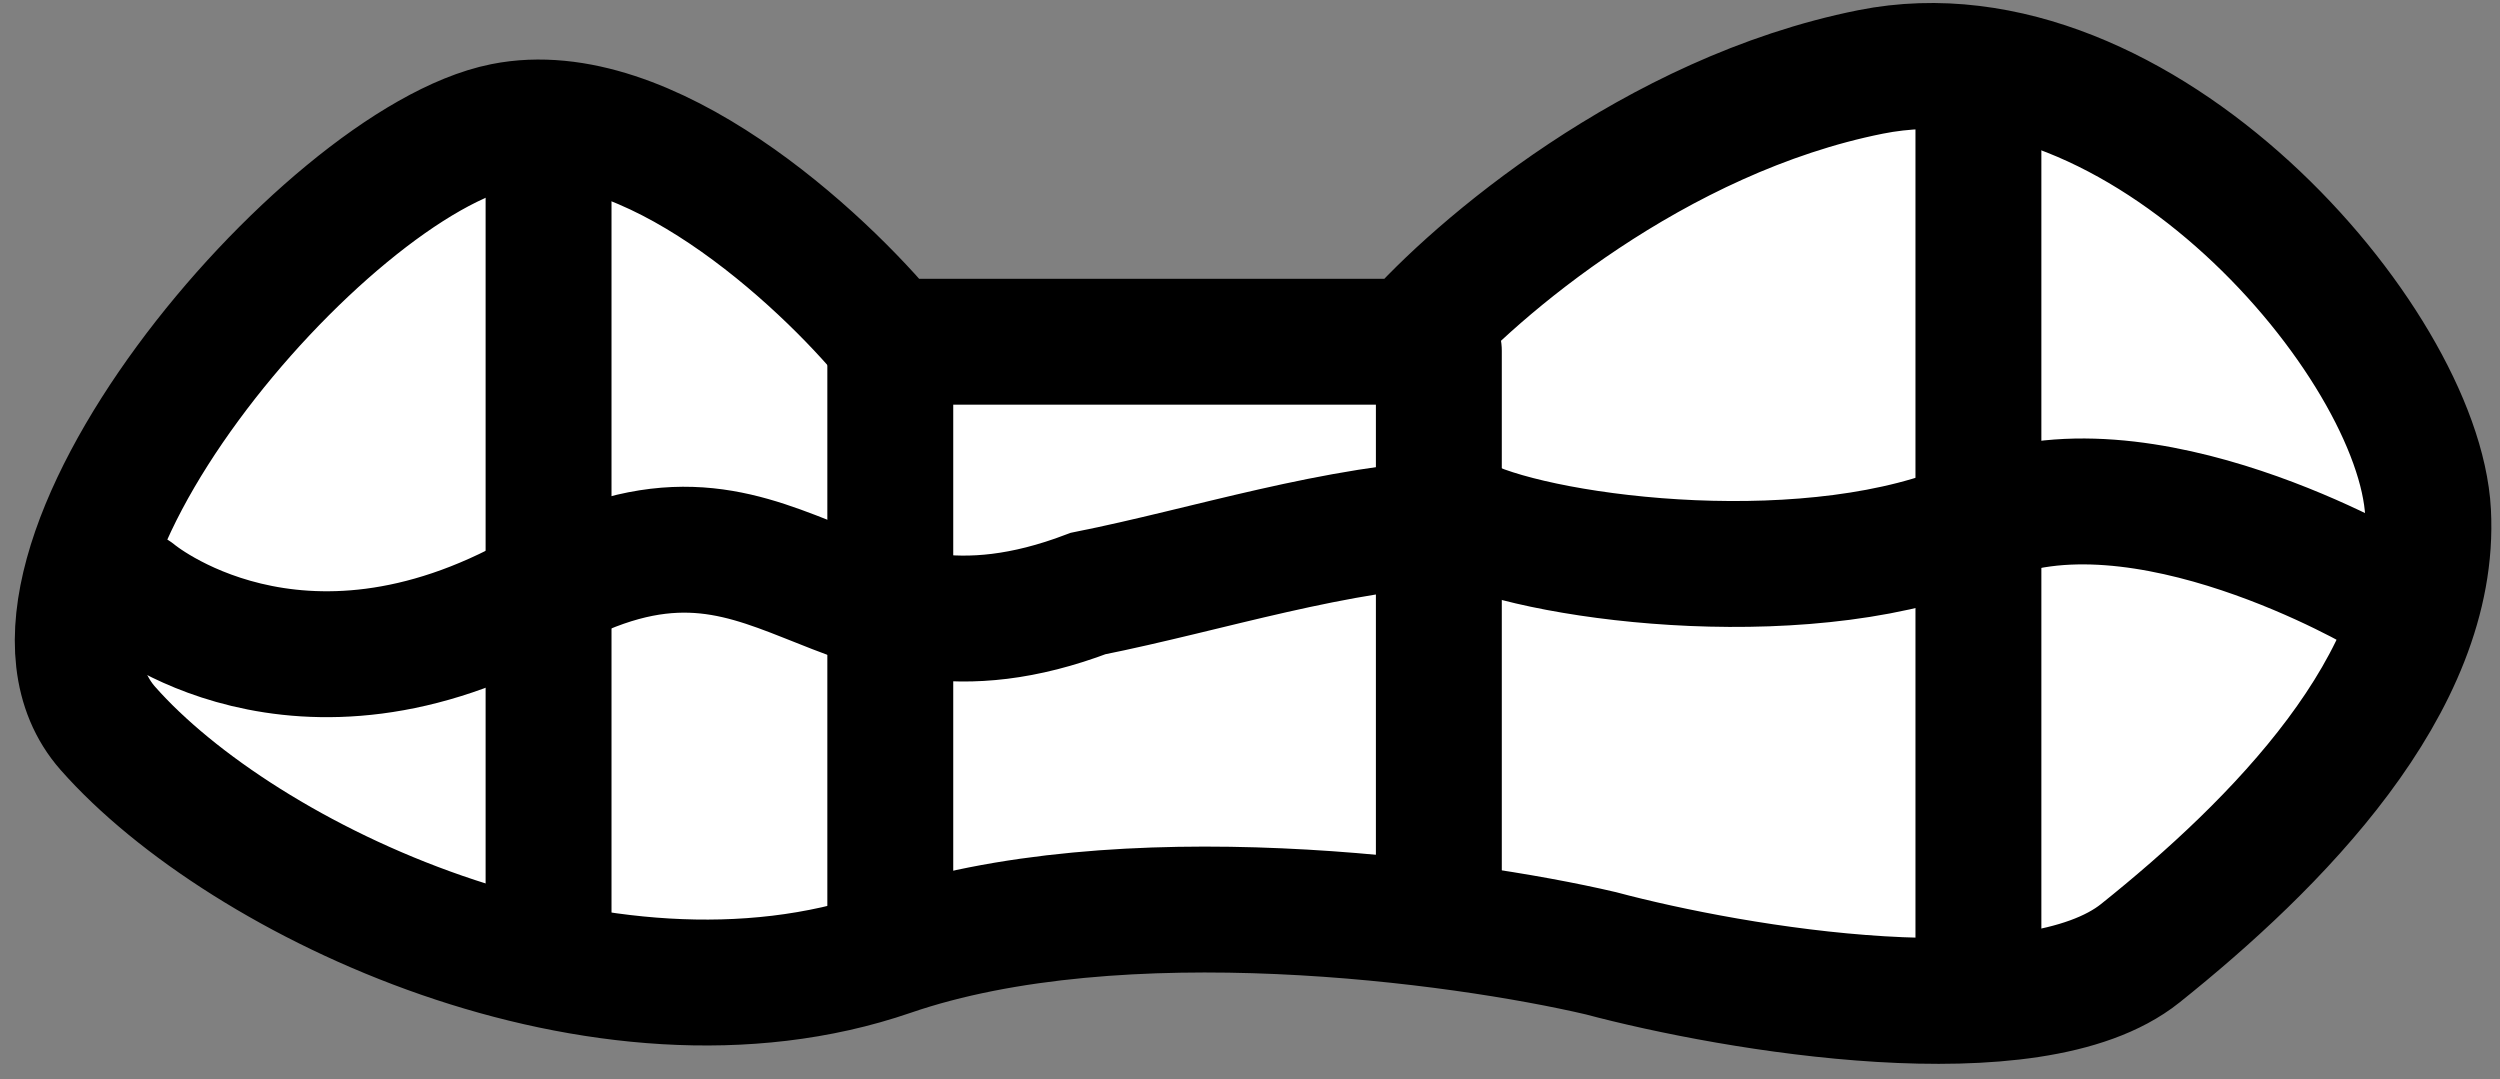 <svg width="139" height="60" viewBox="0 0 139 60" fill="none" xmlns="http://www.w3.org/2000/svg">
<rect x="0" y="0" width="139" height="60" fill="#808080" stroke="none"/>
<path d="M49.5 19H65.5H78.5C82 15 92 6.4 104 4C119 1 134.5 19 135 28.5C135.5 38 126.5 47 119 53C113 57.8 96.5 55 89 53C81.167 51.167 62.3 48.6 49.5 53C33.5 58.5 13.5 49 6 40.5C-1.5 32 18 9 28 7C36 5.4 45.667 14.333 49.5 19Z" fill="white" stroke="black" stroke-width="7" stroke-linecap="round"/>
<path d="M7.5 33C7.5 33 16.5 40.594 30 33C43.5 25.406 46 38.5 60.5 33C67.263 31.648 74.136 29.339 81.5 29C86.116 31.154 101 33 110 29C119 25 132.5 33 132.5 33" stroke="black" stroke-width="7" stroke-linecap="round"/>
<path d="M30.5 7V52.5M49.5 19.5V52.5M80 19.5V50.5M110 7V54.5" stroke="black" stroke-width="7" stroke-linecap="round"/>
</svg>
